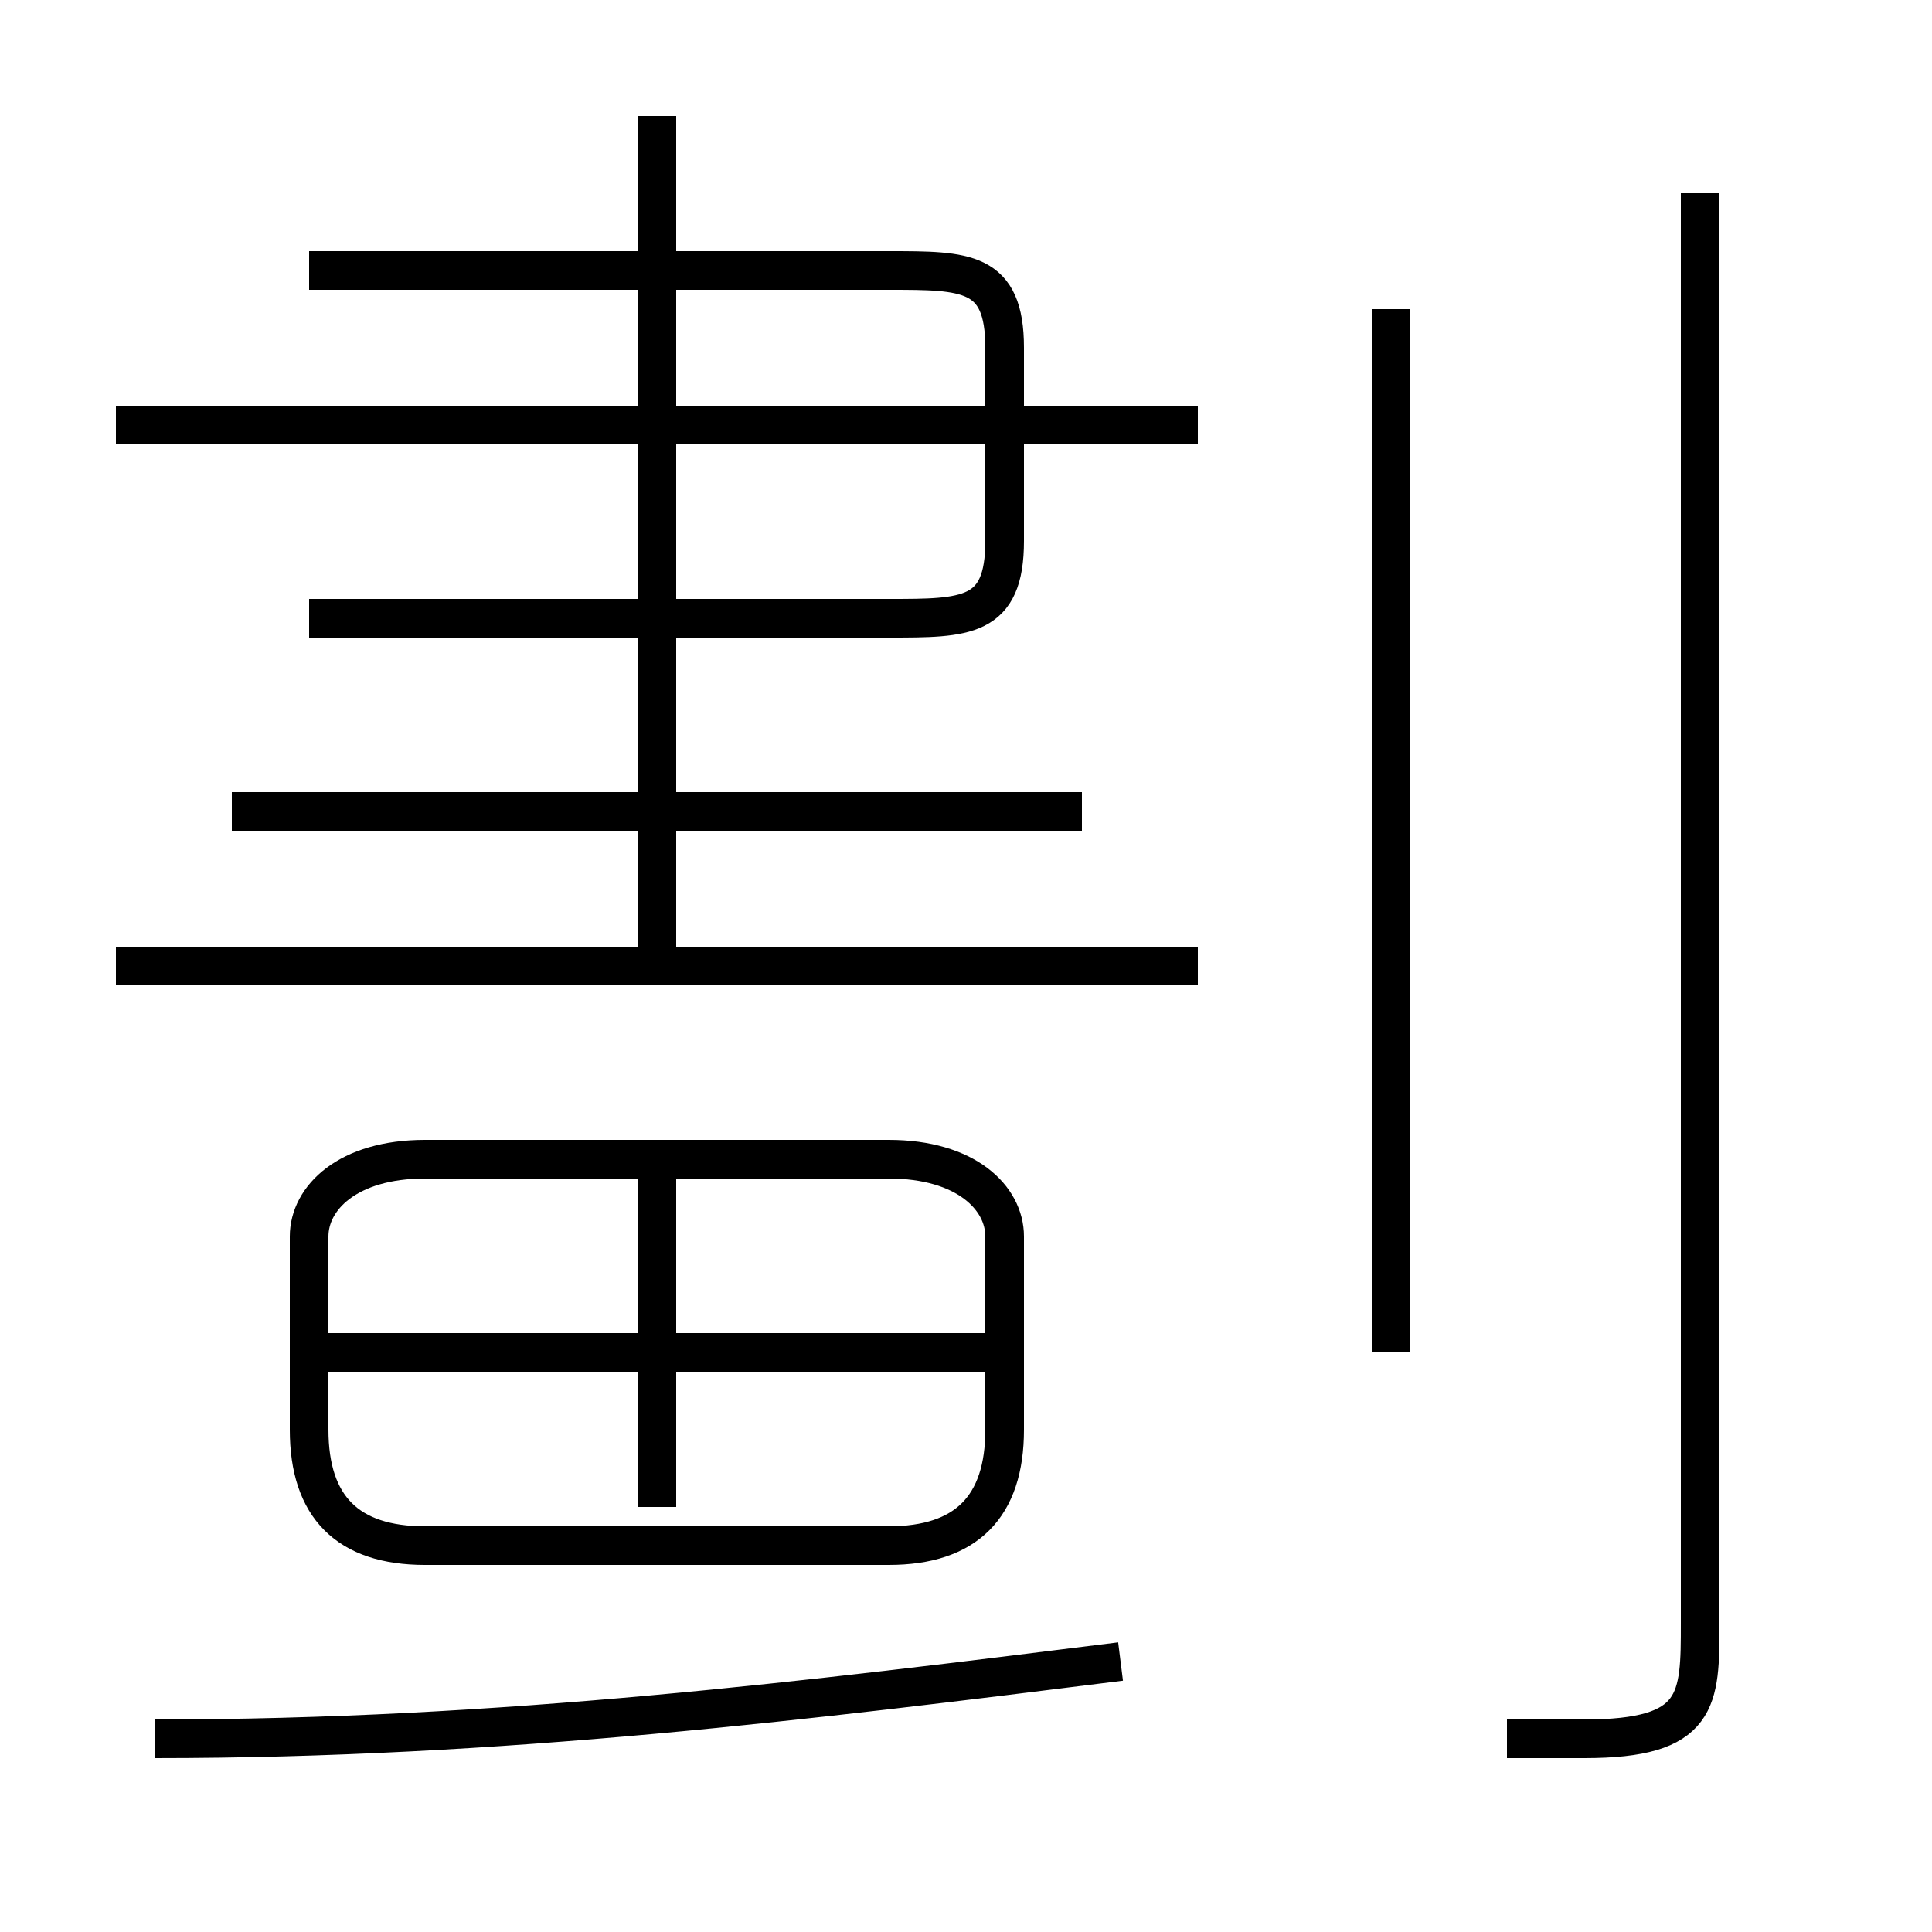 <?xml version='1.0' encoding='utf8'?>
<svg viewBox="0.0 -6.0 50.0 50.0" version="1.1" xmlns="http://www.w3.org/2000/svg">
<rect x="0.0" y="-6.0" width="50.0" height="50.0" fill="#808080" stroke="none"/>
<rect x="-1000" y="-1000" width="2000" height="2000" stroke="white" fill="white"/>
<g style="fill:white;stroke:#000000;  stroke-width:1">
<path d="M 39 1 C 40 1 40 1 41 1 C 44 1 44 0 44 -2 L 44 -39 M 4 1 C 13 1 21 0 29 -1 M 17 -5 L 17 -14 M 11 -4 L 23 -4 C 25 -4 26 -5 26 -7 L 26 -12 C 26 -13 25 -14 23 -14 L 11 -14 C 9 -14 8 -13 8 -12 L 8 -7 C 8 -5 9 -4 11 -4 Z M 26 -9 L 8 -9 M 31 -19 L 3 -19 M 28 -23 L 6 -23 M 17 -19 L 17 -41 M 31 -33 L 3 -33 M 8 -28 L 23 -28 C 25 -28 26 -28 26 -30 L 26 -35 C 26 -37 25 -37 23 -37 L 8 -37 M 36 -9 L 36 -36" transform="translate(0.0 38.0)" />
</g>
</svg>